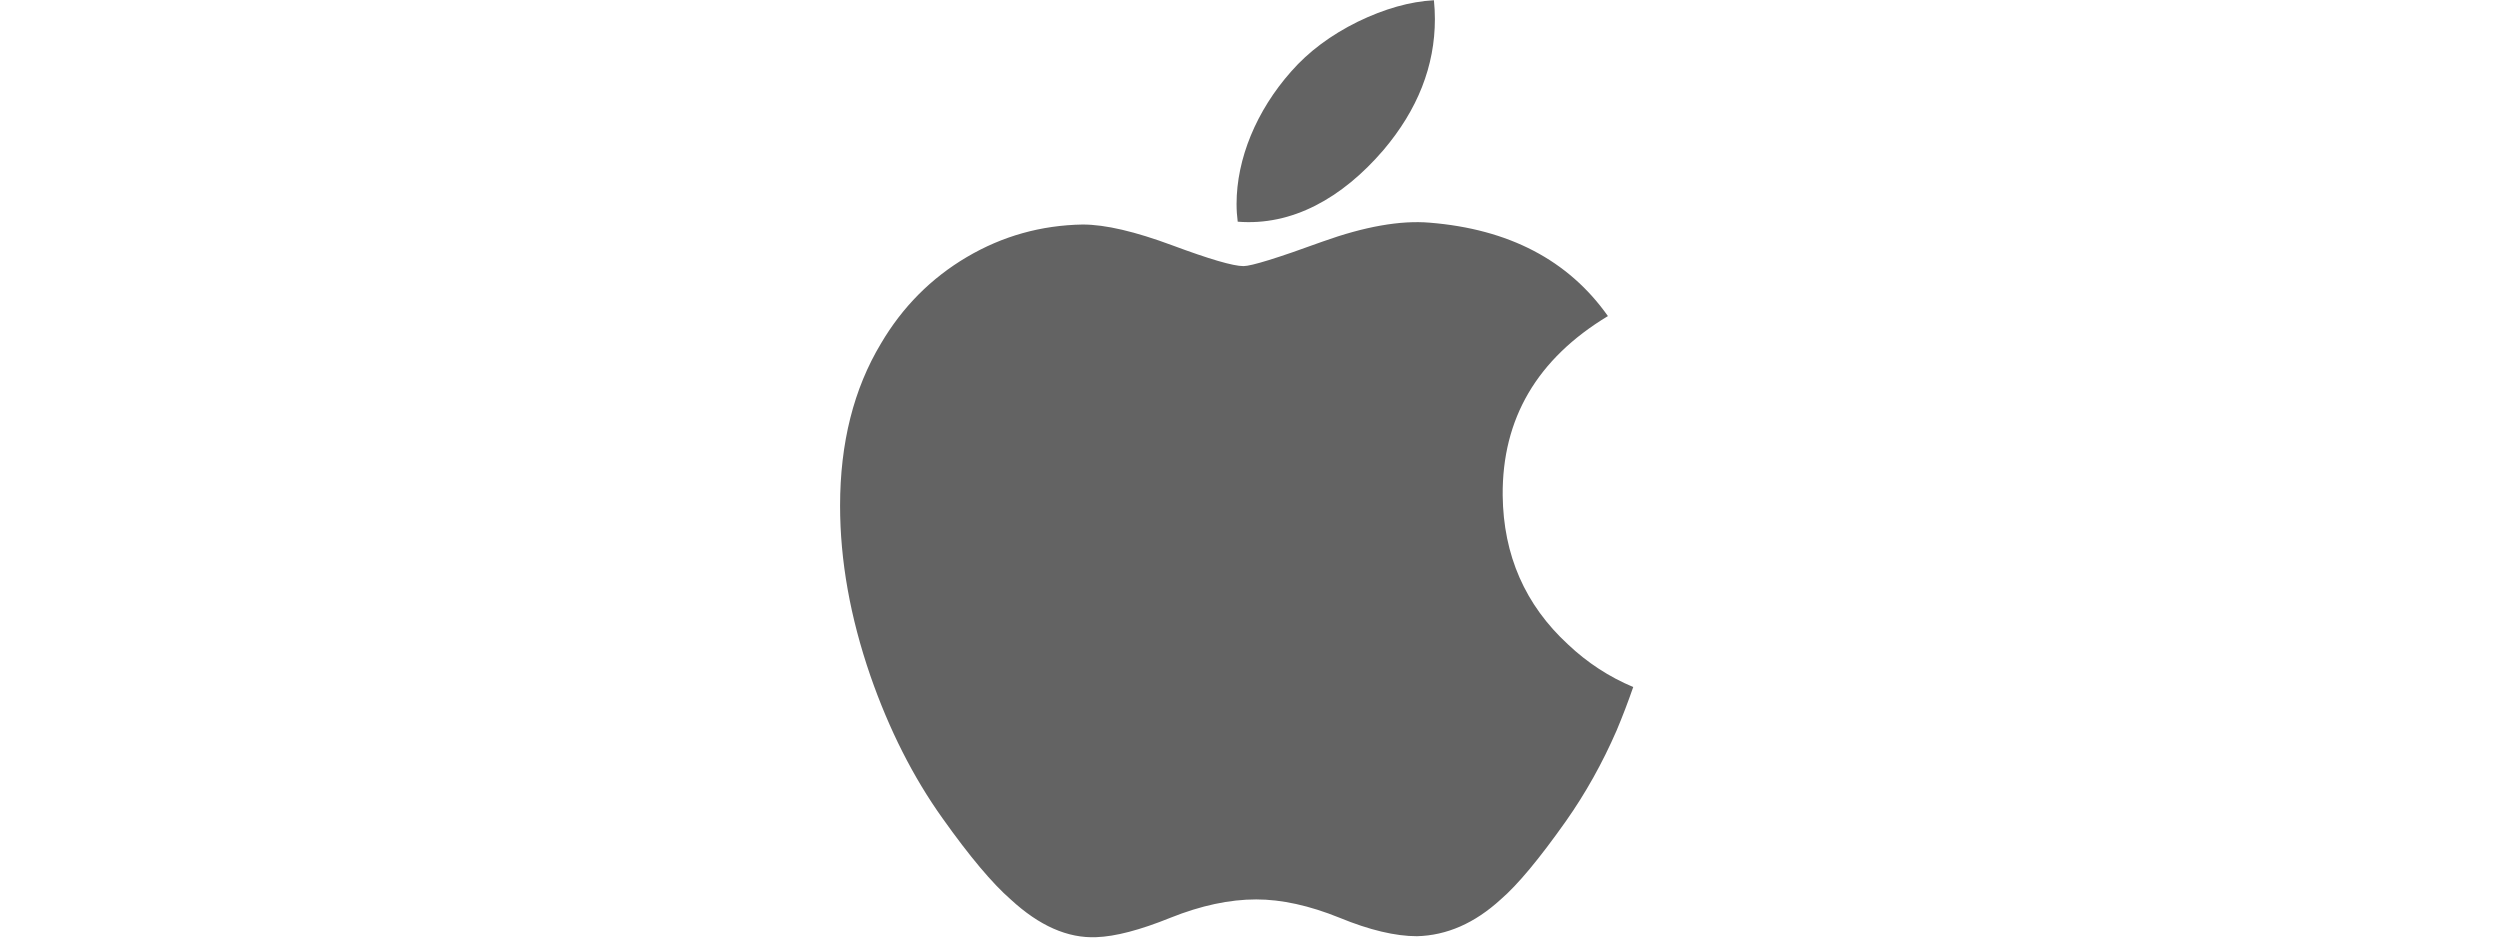 <svg xmlns="http://www.w3.org/2000/svg" xmlns:xlink="http://www.w3.org/1999/xlink" width="160" zoomAndPan="magnify" viewBox="0 0 120 45" height="60" preserveAspectRatio="xMidYMid meet" version="1.0"><defs><clipPath id="a9a8040414"><path d="M 40.324 0.012 L 78.395 0.012 L 78.395 44.988 L 40.324 44.988 Z M 40.324 0.012 " clip-rule="nonzero"/></clipPath></defs><g clip-path="url(#a9a8040414)"><path fill="#636363" d="M 77.598 35.062 C 76.914 36.633 76.105 38.078 75.168 39.41 C 73.887 41.223 72.844 42.477 72.035 43.172 C 70.785 44.316 69.445 44.902 68.012 44.938 C 66.984 44.938 65.742 44.645 64.297 44.051 C 62.848 43.465 61.516 43.172 60.297 43.172 C 59.02 43.172 57.648 43.465 56.184 44.051 C 54.715 44.645 53.531 44.953 52.625 44.984 C 51.25 45.043 49.883 44.438 48.512 43.172 C 47.641 42.414 46.547 41.117 45.238 39.273 C 43.836 37.309 42.68 35.031 41.777 32.434 C 40.809 29.625 40.324 26.906 40.324 24.277 C 40.324 21.262 40.977 18.664 42.289 16.484 C 43.32 14.734 44.688 13.355 46.406 12.34 C 48.121 11.328 49.973 10.812 51.969 10.777 C 53.062 10.777 54.496 11.117 56.273 11.777 C 58.051 12.438 59.188 12.773 59.688 12.773 C 60.062 12.773 61.328 12.383 63.477 11.598 C 65.504 10.871 67.219 10.57 68.621 10.688 C 72.422 10.996 75.281 12.484 77.18 15.172 C 73.781 17.223 72.098 20.094 72.129 23.781 C 72.16 26.648 73.207 29.039 75.266 30.934 C 76.195 31.812 77.238 32.492 78.395 32.977 C 78.145 33.699 77.879 34.395 77.598 35.062 Z M 68.875 0.914 C 68.875 3.164 68.051 5.262 66.402 7.207 C 64.418 9.516 62.016 10.852 59.41 10.641 C 59.375 10.371 59.355 10.086 59.355 9.789 C 59.355 7.629 60.301 5.32 61.977 3.43 C 62.816 2.473 63.883 1.68 65.172 1.043 C 66.461 0.418 67.68 0.074 68.828 0.012 C 68.859 0.312 68.875 0.613 68.875 0.914 Z M 68.875 0.914 " fill-opacity="1" fill-rule="nonzero"/></g></svg>